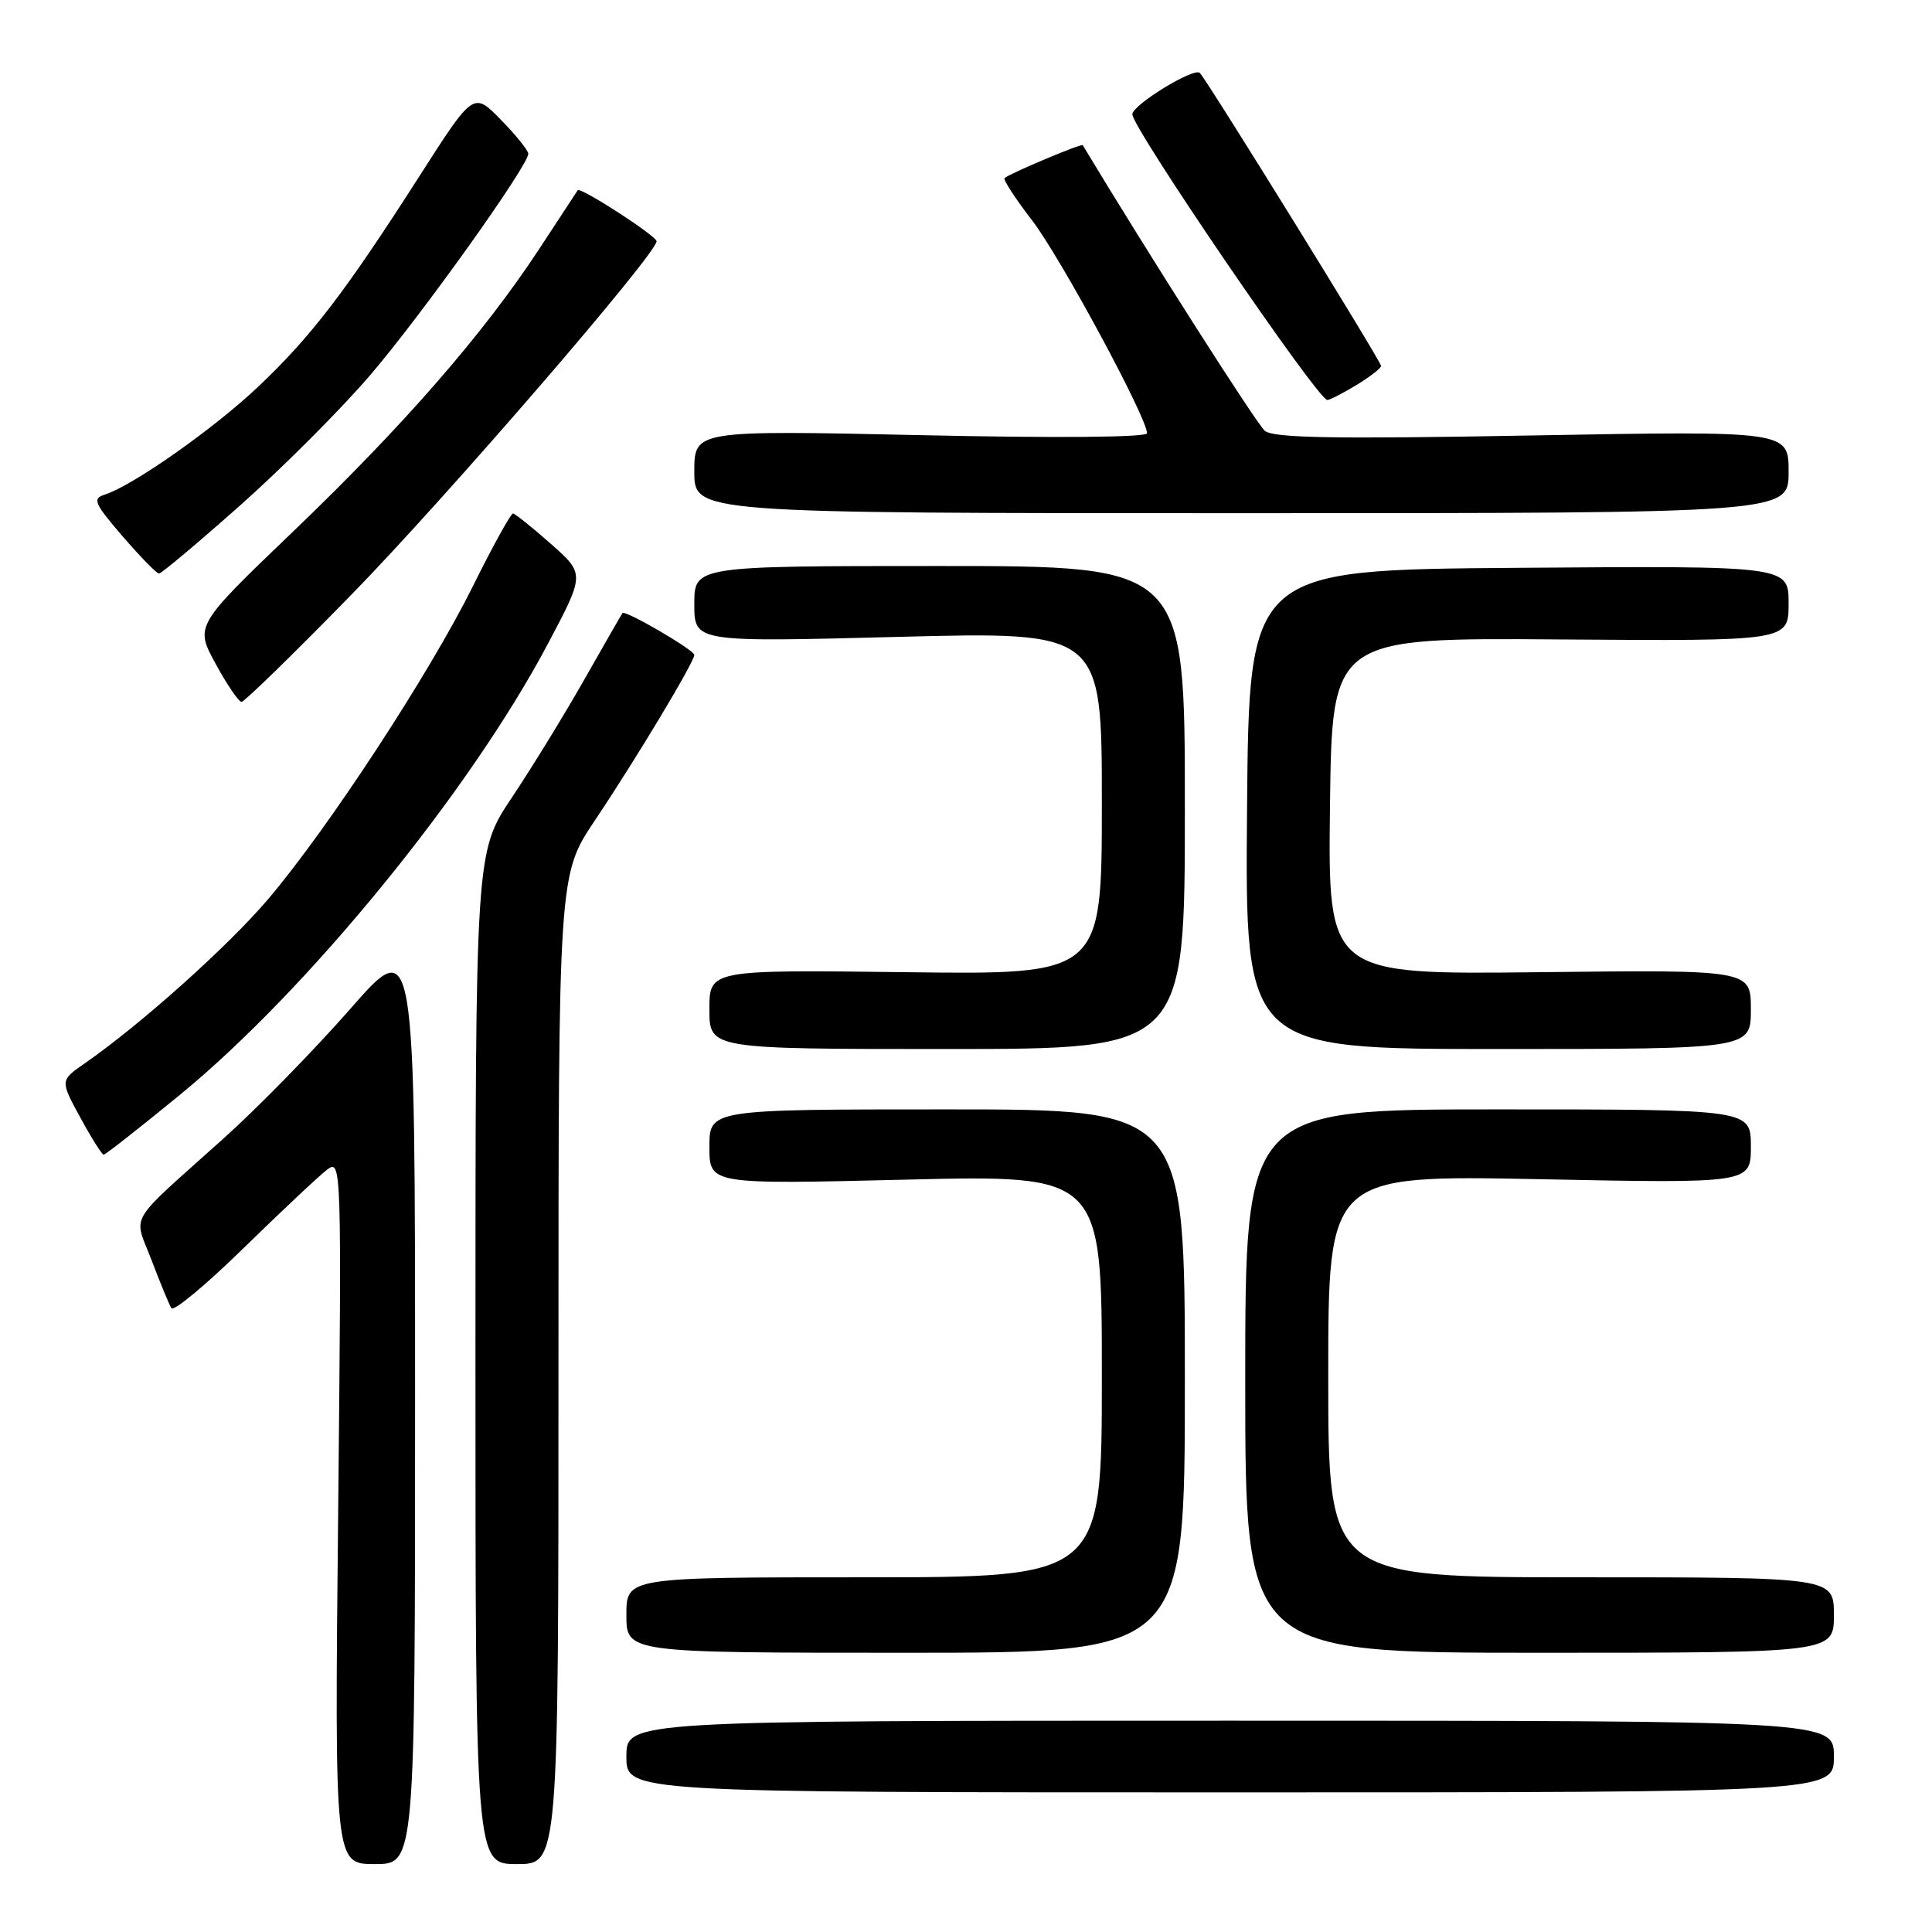 <?xml version="1.0" encoding="UTF-8" standalone="no"?>
<!DOCTYPE svg PUBLIC "-//W3C//DTD SVG 1.1//EN" "http://www.w3.org/Graphics/SVG/1.1/DTD/svg11.dtd" >
<svg xmlns="http://www.w3.org/2000/svg" xmlns:xlink="http://www.w3.org/1999/xlink" version="1.1" viewBox="0 0 256 256">
 <g >
 <path fill="currentColor"
d=" M 55.00 185.44 C 55.00 123.88 55.00 123.88 46.42 133.68 C 41.70 139.06 34.17 146.77 29.67 150.81 C 16.58 162.57 17.70 160.69 20.09 167.00 C 21.23 170.00 22.41 172.86 22.71 173.34 C 23.01 173.82 27.36 170.20 32.37 165.29 C 37.39 160.39 42.35 155.73 43.39 154.95 C 45.24 153.56 45.27 154.57 44.81 200.26 C 44.33 247.00 44.33 247.00 49.67 247.00 C 55.00 247.00 55.00 247.00 55.00 185.44 Z  M 74.00 181.45 C 74.00 115.91 74.00 115.91 78.83 108.70 C 84.21 100.69 92.00 87.72 92.00 86.78 C 92.00 86.13 82.84 80.79 82.48 81.24 C 82.37 81.38 80.10 85.33 77.45 90.00 C 74.80 94.67 70.46 101.74 67.81 105.70 C 63.00 112.91 63.00 112.91 63.00 179.95 C 63.00 247.00 63.00 247.00 68.50 247.00 C 74.00 247.00 74.00 247.00 74.00 181.45 Z  M 243.00 232.75 C 243.00 228.00 243.00 228.00 163.00 228.00 C 83.00 228.00 83.00 228.00 83.00 232.75 C 83.00 237.50 83.00 237.50 163.00 237.50 C 243.00 237.50 243.00 237.50 243.00 232.75 Z  M 157.00 183.00 C 157.00 147.00 157.00 147.00 125.50 147.00 C 94.00 147.00 94.00 147.00 94.00 151.97 C 94.00 156.94 94.00 156.94 120.00 156.31 C 146.00 155.68 146.00 155.68 146.00 182.34 C 146.00 209.00 146.00 209.00 114.50 209.00 C 83.00 209.00 83.00 209.00 83.00 214.00 C 83.00 219.00 83.00 219.00 120.00 219.00 C 157.00 219.00 157.00 219.00 157.00 183.00 Z  M 243.00 214.00 C 243.00 209.00 243.00 209.00 209.50 209.00 C 176.00 209.00 176.00 209.00 176.00 182.35 C 176.00 155.70 176.00 155.70 204.00 156.25 C 232.00 156.81 232.00 156.81 232.00 151.91 C 232.00 147.00 232.00 147.00 198.50 147.00 C 165.00 147.00 165.00 147.00 165.00 183.00 C 165.00 219.00 165.00 219.00 204.00 219.00 C 243.00 219.00 243.00 219.00 243.00 214.00 Z  M 23.83 145.08 C 40.76 131.21 62.27 104.85 72.62 85.27 C 77.50 76.05 77.50 76.05 73.00 72.07 C 70.53 69.88 68.26 68.07 67.98 68.04 C 67.69 68.02 65.28 72.39 62.62 77.75 C 56.91 89.26 43.48 109.78 35.53 119.14 C 30.24 125.37 18.62 135.77 11.23 140.90 C 7.96 143.16 7.96 143.16 10.64 148.08 C 12.11 150.79 13.51 153.00 13.74 153.00 C 13.97 153.00 18.51 149.44 23.83 145.08 Z  M 157.00 107.00 C 157.00 75.00 157.00 75.00 124.50 75.00 C 92.00 75.00 92.00 75.00 92.00 80.05 C 92.00 85.09 92.00 85.09 119.00 84.39 C 146.00 83.69 146.00 83.69 146.00 106.42 C 146.00 129.15 146.00 129.15 120.00 128.82 C 94.00 128.50 94.00 128.50 94.00 133.75 C 94.00 139.00 94.00 139.00 125.50 139.00 C 157.00 139.00 157.00 139.00 157.00 107.00 Z  M 232.00 133.75 C 232.00 128.50 232.00 128.50 203.98 128.82 C 175.96 129.14 175.96 129.14 176.23 106.82 C 176.50 84.50 176.50 84.50 206.75 84.73 C 237.00 84.95 237.00 84.95 237.00 79.96 C 237.00 74.97 237.00 74.97 201.25 75.24 C 165.50 75.50 165.50 75.50 165.24 107.25 C 164.97 139.00 164.97 139.00 198.49 139.00 C 232.00 139.00 232.00 139.00 232.00 133.75 Z  M 46.61 78.75 C 59.12 65.94 87.00 33.64 87.00 31.97 C 87.00 31.26 76.88 24.72 76.55 25.21 C 76.44 25.37 74.14 28.88 71.44 33.00 C 64.07 44.23 53.50 56.37 38.91 70.36 C 25.82 82.91 25.82 82.91 28.57 87.95 C 30.08 90.73 31.63 93.00 32.01 93.00 C 32.38 93.00 38.96 86.59 46.61 78.75 Z  M 31.83 66.96 C 37.44 61.98 45.19 54.22 49.05 49.71 C 55.86 41.76 70.00 21.95 70.00 20.37 C 70.00 19.94 68.37 17.91 66.37 15.87 C 62.74 12.15 62.74 12.15 55.59 23.32 C 45.80 38.62 41.28 44.53 34.29 51.17 C 28.41 56.75 17.62 64.35 13.90 65.53 C 12.21 66.07 12.46 66.66 16.25 71.07 C 18.59 73.78 20.76 76.00 21.07 76.00 C 21.38 76.00 26.23 71.93 31.83 66.96 Z  M 237.00 62.54 C 237.00 57.09 237.00 57.09 203.04 57.70 C 176.84 58.18 168.75 58.04 167.60 57.09 C 166.51 56.18 152.11 33.59 143.47 19.24 C 143.31 18.97 133.83 22.97 133.11 23.60 C 132.89 23.79 134.54 26.32 136.77 29.22 C 140.52 34.10 151.98 55.33 151.99 57.41 C 152.00 57.95 139.87 58.06 122.00 57.66 C 92.00 57.01 92.00 57.01 92.00 62.50 C 92.00 68.00 92.00 68.00 164.50 68.00 C 237.00 68.00 237.00 68.00 237.00 62.54 Z  M 179.75 51.01 C 181.54 49.92 183.00 48.79 183.00 48.49 C 183.00 47.89 160.17 10.98 158.99 9.67 C 158.27 8.87 150.12 13.85 150.04 15.13 C 149.94 16.83 174.62 53.00 175.88 53.00 C 176.22 52.99 177.96 52.10 179.75 51.01 Z "/>
</g>
</svg>